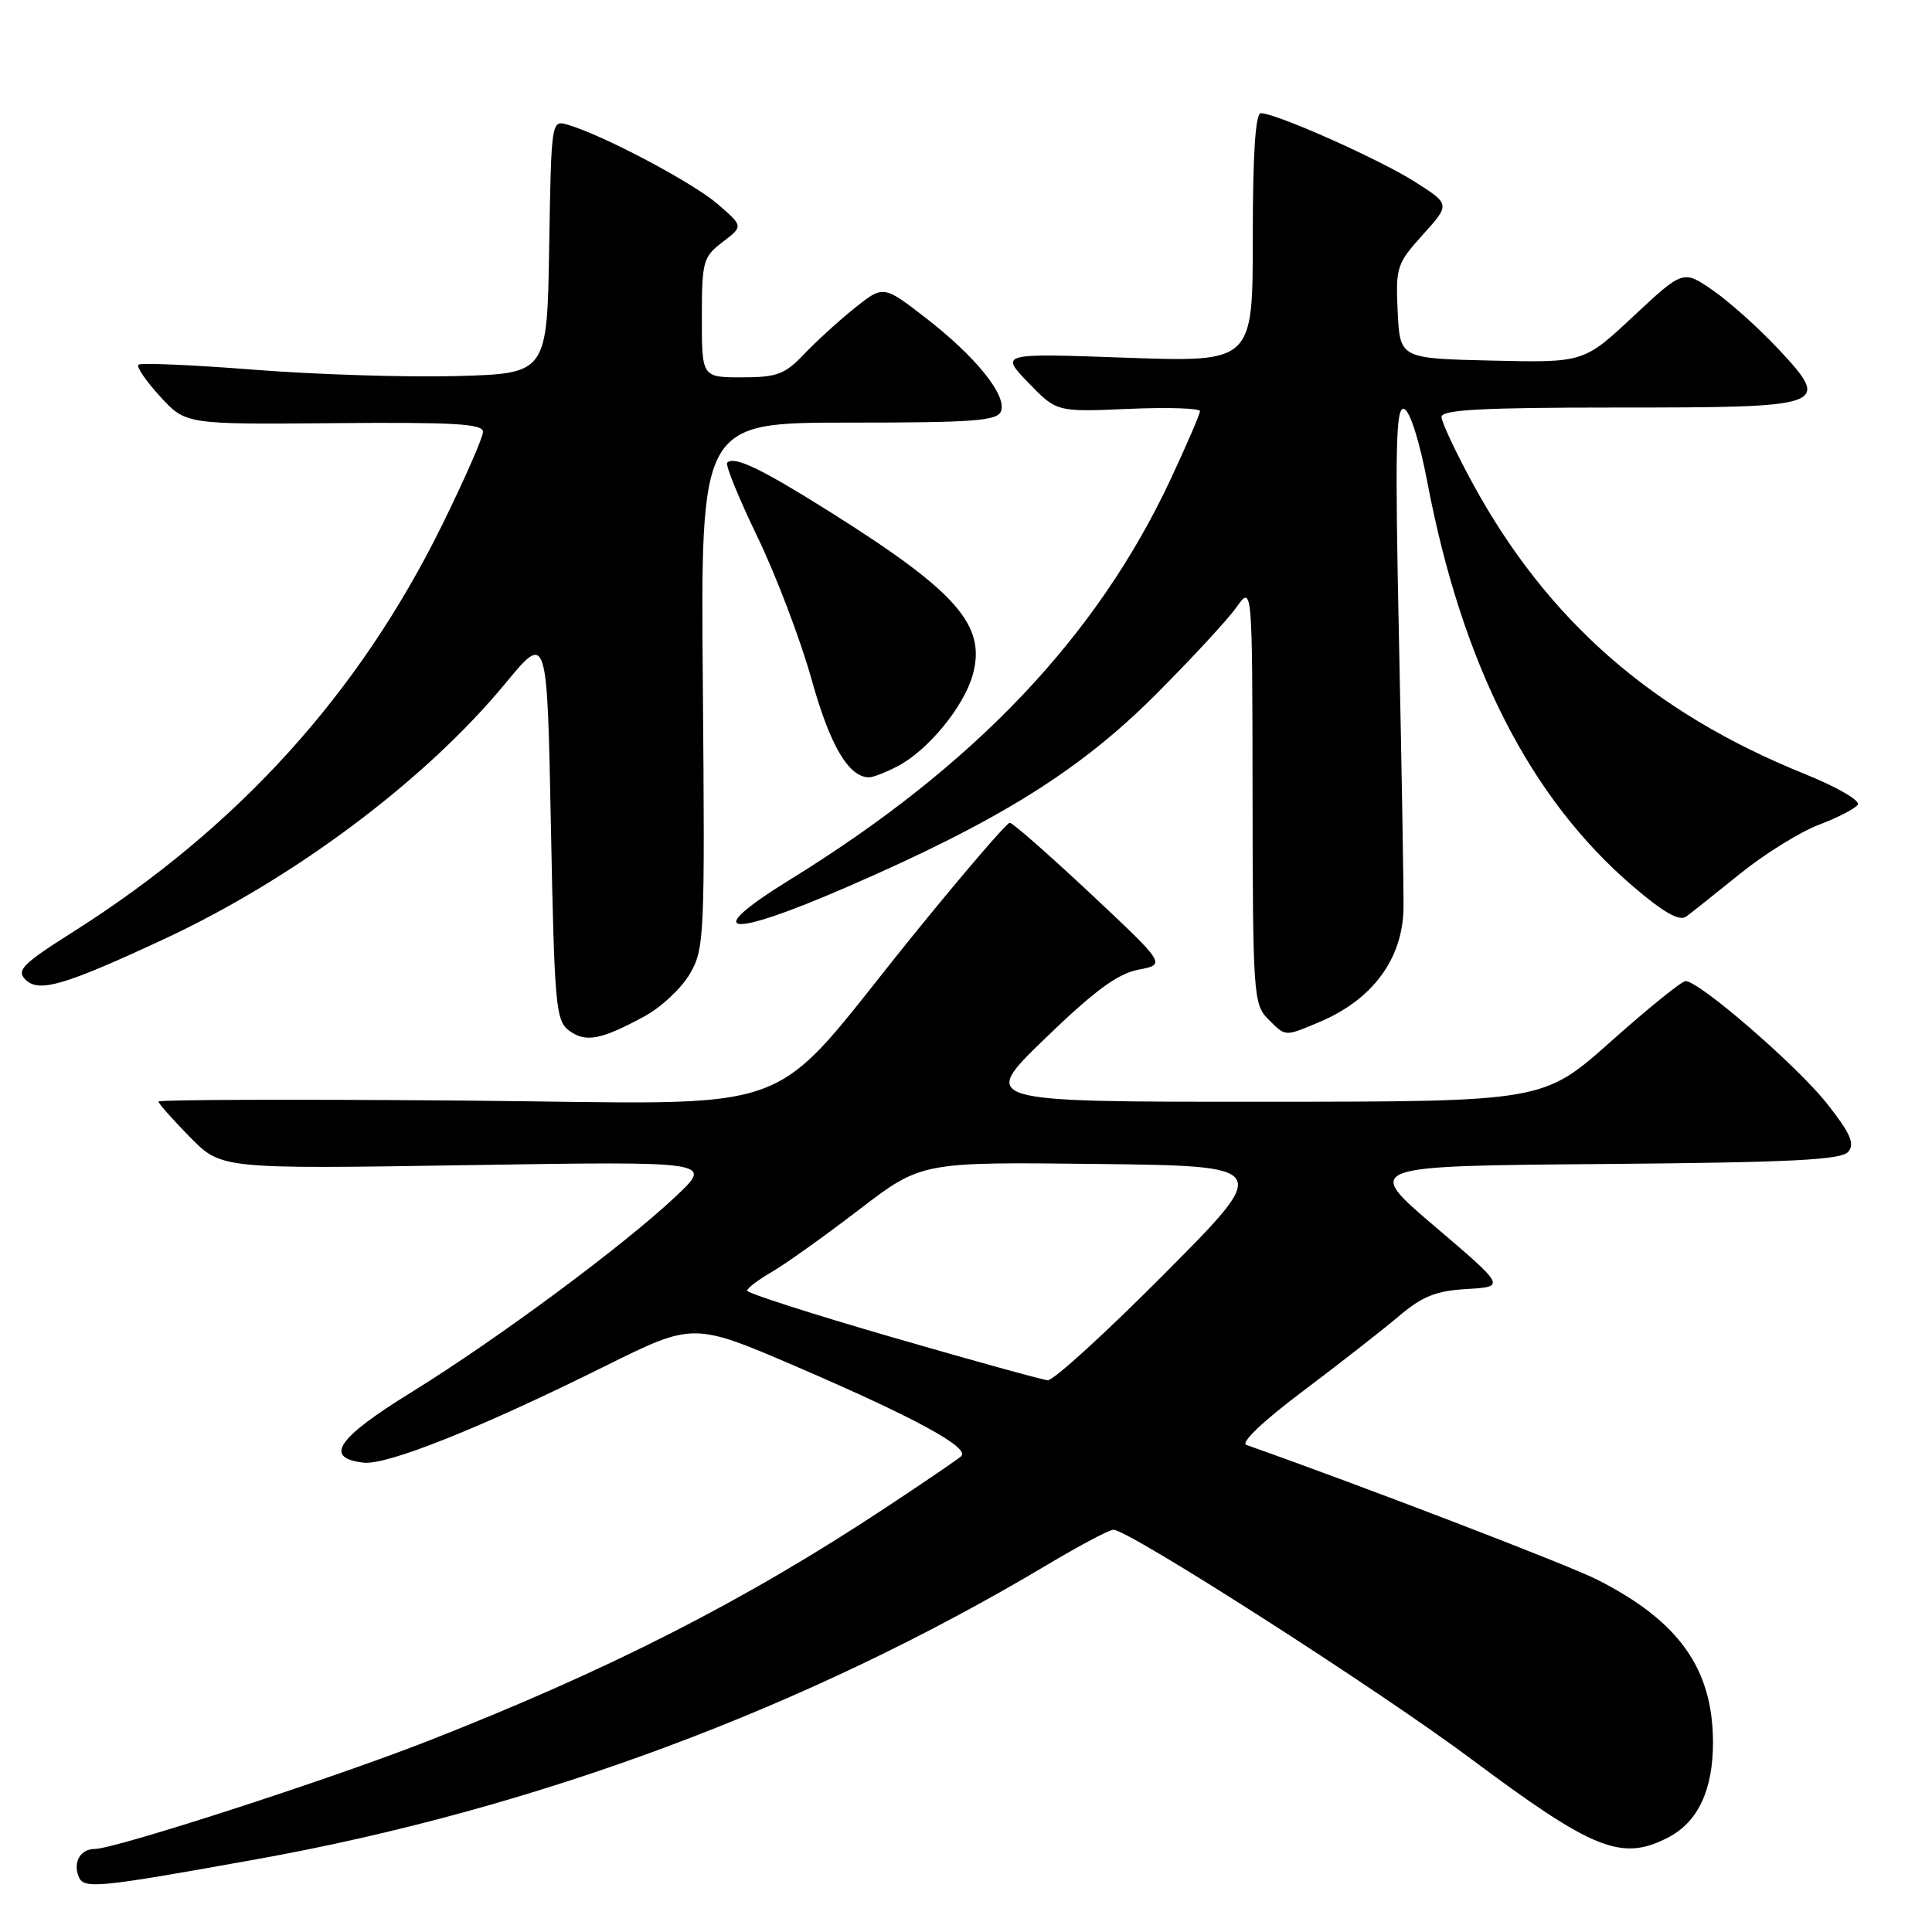 <?xml version="1.0" encoding="UTF-8" standalone="no"?>
<!DOCTYPE svg PUBLIC "-//W3C//DTD SVG 1.1//EN" "http://www.w3.org/Graphics/SVG/1.1/DTD/svg11.dtd" >
<svg xmlns="http://www.w3.org/2000/svg" xmlns:xlink="http://www.w3.org/1999/xlink" version="1.1" viewBox="0 0 256 256">
 <g >
 <path fill="currentColor"
d=" M 34.00 246.36 C 70.89 239.73 106.93 226.31 138.65 207.41 C 142.97 204.83 146.96 202.71 147.53 202.70 C 149.47 202.64 182.62 223.88 194.84 233.00 C 211.13 245.17 214.88 246.67 221.03 243.48 C 225.00 241.43 227.00 237.16 226.98 230.80 C 226.94 221.08 222.45 214.79 211.63 209.31 C 207.78 207.36 180.67 196.95 165.15 191.46 C 164.34 191.18 167.36 188.30 172.65 184.33 C 177.52 180.67 183.24 176.19 185.37 174.39 C 188.47 171.76 190.28 171.04 194.37 170.80 C 199.50 170.50 199.50 170.50 190.11 162.50 C 180.72 154.50 180.72 154.50 212.25 154.24 C 237.44 154.03 244.01 153.70 244.91 152.61 C 245.80 151.54 245.17 150.13 242.05 146.19 C 238.12 141.22 225.17 130.00 223.35 130.00 C 222.84 130.00 218.39 133.60 213.46 137.99 C 204.50 145.98 204.50 145.98 167.15 145.99 C 129.80 146.00 129.80 146.00 138.49 137.59 C 145.04 131.26 148.09 129.02 150.84 128.49 C 154.50 127.79 154.50 127.79 144.50 118.41 C 139.00 113.26 134.19 109.03 133.80 109.02 C 133.42 109.01 127.72 115.64 121.14 123.75 C 100.90 148.71 107.67 146.21 61.12 145.83 C 39.06 145.65 21.00 145.71 21.00 145.96 C 21.00 146.22 22.87 148.33 25.16 150.66 C 29.32 154.90 29.32 154.90 61.91 154.39 C 94.50 153.87 94.50 153.87 89.55 158.52 C 82.59 165.08 65.92 177.43 54.56 184.45 C 44.64 190.57 42.86 193.19 48.17 193.81 C 51.28 194.17 63.72 189.20 80.19 181.01 C 91.88 175.21 91.88 175.21 105.69 181.15 C 121.35 187.90 128.59 191.85 127.35 192.97 C 126.88 193.39 122.45 196.41 117.50 199.68 C 98.64 212.16 80.65 221.32 56.50 230.77 C 43.56 235.83 15.23 245.00 12.53 245.00 C 10.68 245.00 9.67 246.71 10.40 248.61 C 11.07 250.35 12.63 250.20 34.00 246.36 Z  M 85.45 134.64 C 87.62 133.46 90.30 130.94 91.41 129.04 C 93.34 125.73 93.41 124.15 93.13 90.79 C 92.83 56.00 92.83 56.00 112.45 56.00 C 129.02 56.00 132.15 55.77 132.64 54.49 C 133.45 52.40 129.25 47.21 122.63 42.10 C 117.05 37.79 117.05 37.79 113.27 40.80 C 111.20 42.46 108.18 45.21 106.56 46.91 C 104.00 49.61 102.95 50.00 98.31 50.00 C 93.00 50.00 93.00 50.00 93.00 42.08 C 93.00 34.62 93.16 34.05 95.75 32.07 C 98.50 29.98 98.50 29.98 95.08 27.03 C 91.80 24.19 79.93 17.91 75.27 16.54 C 73.05 15.88 73.05 15.88 72.77 32.69 C 72.50 49.50 72.50 49.50 60.50 49.83 C 53.90 50.01 41.83 49.63 33.67 48.99 C 25.52 48.35 18.61 48.05 18.34 48.33 C 18.06 48.61 19.35 50.50 21.22 52.54 C 24.61 56.24 24.61 56.24 44.30 56.07 C 60.12 55.93 64.00 56.15 64.00 57.22 C 64.00 57.95 61.57 63.49 58.60 69.53 C 47.56 91.96 31.54 109.63 9.70 123.47 C 3.00 127.71 2.14 128.57 3.37 129.80 C 5.14 131.57 8.48 130.60 21.64 124.48 C 38.93 116.45 56.39 103.38 67.00 90.51 C 72.50 83.85 72.50 83.85 73.00 109.51 C 73.47 133.46 73.63 135.26 75.45 136.59 C 77.62 138.18 79.66 137.78 85.45 134.64 Z  M 174.77 135.45 C 181.83 132.50 185.85 127.10 185.97 120.39 C 186.01 118.25 185.74 102.38 185.38 85.12 C 184.83 59.27 184.95 53.82 186.04 54.18 C 186.83 54.44 188.09 58.42 189.14 63.94 C 193.76 88.15 202.75 105.80 216.42 117.48 C 220.48 120.95 222.54 122.11 223.44 121.44 C 224.15 120.92 227.37 118.36 230.61 115.74 C 233.85 113.13 238.53 110.23 241.00 109.29 C 243.47 108.36 245.80 107.16 246.16 106.63 C 246.54 106.09 243.43 104.29 239.15 102.56 C 218.97 94.42 205.02 82.21 195.11 64.00 C 192.87 59.88 191.02 55.94 191.01 55.25 C 191.00 54.29 196.33 54.00 214.38 54.00 C 242.32 54.00 242.74 53.84 235.56 46.16 C 233.02 43.45 229.16 40.00 226.99 38.49 C 223.03 35.75 223.03 35.75 216.44 41.90 C 209.86 48.06 209.86 48.06 197.68 47.78 C 185.50 47.50 185.50 47.50 185.20 41.30 C 184.92 35.41 185.08 34.92 188.54 31.09 C 192.17 27.07 192.17 27.07 187.45 24.07 C 182.71 21.07 169.08 15.00 167.07 15.00 C 166.35 15.00 166.00 20.45 166.00 31.50 C 166.00 47.99 166.00 47.99 149.25 47.40 C 132.50 46.80 132.50 46.80 136.25 50.70 C 140.01 54.59 140.01 54.59 149.50 54.18 C 154.73 53.95 159.00 54.09 159.00 54.48 C 159.00 54.88 157.23 58.97 155.08 63.58 C 145.30 84.43 129.05 101.52 104.72 116.53 C 92.65 123.98 96.27 124.47 112.21 117.54 C 132.29 108.83 143.03 102.14 153.09 92.08 C 157.81 87.36 162.63 82.15 163.81 80.50 C 165.94 77.50 165.94 77.50 165.97 105.25 C 166.00 131.64 166.10 133.10 168.00 135.00 C 170.40 137.40 170.15 137.38 174.77 135.45 Z  M 118.90 101.55 C 122.94 99.46 127.73 93.64 128.90 89.39 C 130.71 82.83 126.77 78.36 109.66 67.63 C 100.79 62.06 97.28 60.39 96.36 61.31 C 96.08 61.58 97.89 66.01 100.37 71.15 C 102.85 76.29 106.07 84.78 107.53 90.00 C 109.97 98.77 112.45 103.00 115.16 103.00 C 115.68 103.00 117.36 102.35 118.90 101.55 Z  M 118.25 177.20 C 107.66 174.13 99.00 171.35 99.00 171.02 C 99.00 170.70 100.46 169.58 102.25 168.55 C 104.04 167.52 109.23 163.81 113.79 160.32 C 122.08 153.96 122.08 153.96 145.29 154.23 C 168.50 154.50 168.50 154.50 154.33 168.75 C 146.54 176.59 139.57 182.95 138.83 182.89 C 138.10 182.83 128.84 180.27 118.25 177.20 Z "/>
</g>
</svg>